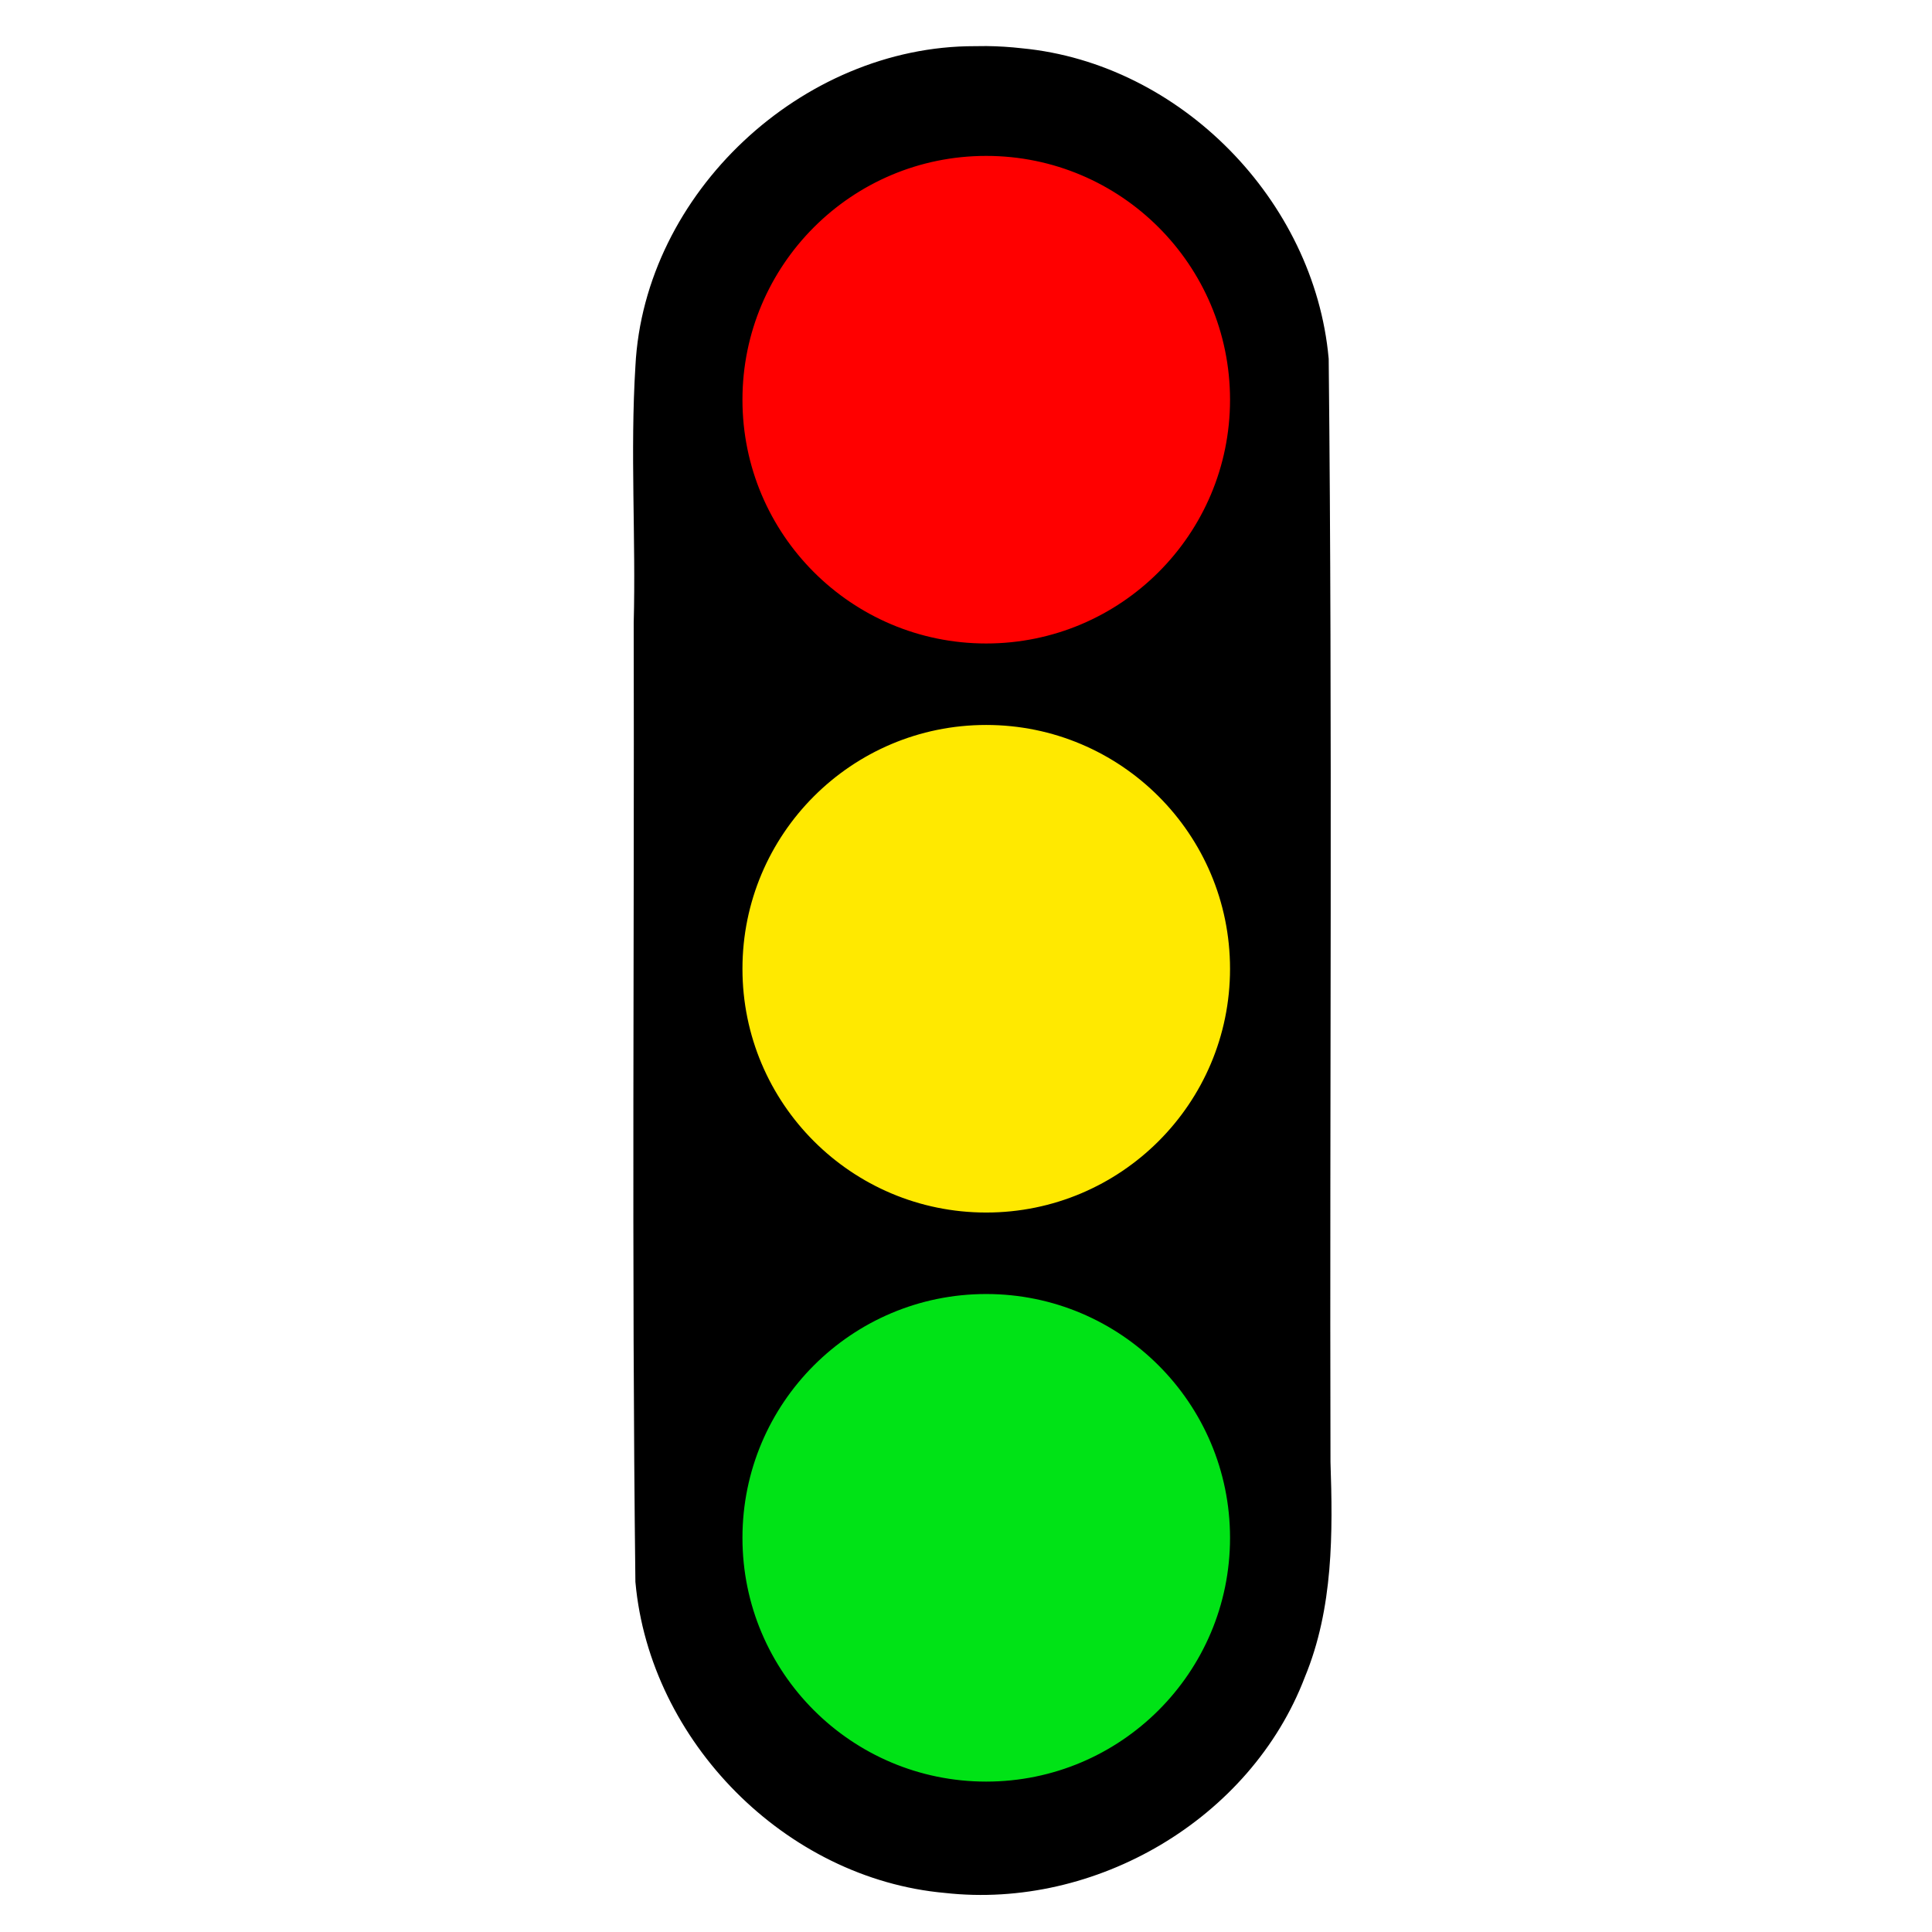 <svg width="580" height="580" viewBox="0 0 580 580" fill="none" xmlns="http://www.w3.org/2000/svg">
<path d="M381.926 119.683C381.928 131.169 379.667 142.544 375.272 153.156C370.878 163.769 364.436 173.412 356.314 181.535C348.192 189.658 338.55 196.101 327.938 200.497C317.326 204.893 305.952 207.156 294.466 207.156C282.979 207.156 271.605 204.893 260.993 200.497C250.381 196.101 240.739 189.658 232.617 181.535C224.496 173.412 218.054 163.769 213.659 153.156C209.265 142.544 207.004 131.169 207.005 119.683C207.004 108.196 209.265 96.822 213.659 86.209C218.054 75.597 224.496 65.954 232.617 57.831C240.739 49.708 250.381 43.265 260.993 38.869C271.605 34.473 282.979 32.21 294.466 32.21C305.952 32.21 317.326 34.473 327.938 38.869C338.55 43.265 348.192 49.708 356.314 57.831C364.436 65.954 370.878 75.597 375.272 86.209C379.667 96.822 381.928 108.196 381.926 119.683V119.683Z" fill="#FF0000"/>
<path d="M381.926 291.683C381.928 303.169 379.667 314.544 375.272 325.156C370.878 335.769 364.436 345.412 356.314 353.535C348.192 361.658 338.55 368.101 327.938 372.497C317.326 376.893 305.952 379.156 294.466 379.156C282.979 379.156 271.605 376.893 260.993 372.497C250.381 368.101 240.739 361.658 232.617 353.535C224.496 345.412 218.054 335.769 213.659 325.156C209.265 314.544 207.004 303.169 207.005 291.683C207.004 280.196 209.265 268.822 213.659 258.209C218.054 247.597 224.496 237.954 232.617 229.831C240.739 221.708 250.381 215.265 260.993 210.869C271.605 206.473 282.979 204.21 294.466 204.21C305.952 204.21 317.326 206.473 327.938 210.869C338.55 215.265 348.192 221.708 356.314 229.831C364.436 237.954 370.878 247.597 375.272 258.209C379.667 268.822 381.928 280.196 381.926 291.683V291.683Z" fill="#FFE900"/>
<path d="M381.926 461.683C381.928 473.169 379.667 484.544 375.272 495.156C370.878 505.769 364.436 515.412 356.314 523.535C348.192 531.658 338.55 538.101 327.938 542.497C317.326 546.893 305.952 549.156 294.466 549.156C282.979 549.156 271.605 546.893 260.993 542.497C250.381 538.101 240.739 531.658 232.617 523.535C224.496 515.412 218.054 505.769 213.659 495.156C209.265 484.544 207.004 473.169 207.005 461.683C207.004 450.196 209.265 438.822 213.659 428.209C218.054 417.597 224.496 407.954 232.617 399.831C240.739 391.708 250.381 385.265 260.993 380.869C271.605 376.473 282.979 374.21 294.466 374.21C305.952 374.21 317.326 376.473 327.938 380.869C338.55 385.265 348.192 391.708 356.314 399.831C364.436 407.954 370.878 417.597 375.272 428.209C379.667 438.822 381.928 450.196 381.926 461.683V461.683Z" fill="#00E316"/>
<path d="M296.092 17.83C294.938 17.817 293.776 17.83 292.622 17.86C242.891 17.773 197.253 60.321 194.748 110.158C193.161 135.772 194.916 161.451 194.243 187.093C194.456 282.949 193.607 378.821 194.748 474.665C198.895 520.469 238.14 560.22 284.08 564.295C327.498 569.164 372.383 543.013 388.005 502.011C396.265 482.08 396.135 460.142 395.42 438.927C395.146 328.598 396.044 218.252 394.886 107.934C390.77 62.432 352.075 22.857 306.443 18.482C303.002 18.09 299.555 17.867 296.092 17.83V17.83ZM296.062 42.803C338.689 42.803 373.264 77.378 373.264 120.005C373.264 162.631 338.689 197.177 296.062 197.177C253.436 197.177 218.89 162.631 218.89 120.005C218.89 77.378 253.436 42.803 296.062 42.803V42.803ZM296.062 213.638C338.689 213.638 373.264 248.213 373.264 290.84C373.264 333.466 338.689 368.012 296.062 368.012C253.436 368.012 218.89 333.466 218.89 290.84C218.89 248.213 253.436 213.638 296.062 213.638V213.638ZM296.062 384.473C338.689 384.473 373.264 419.048 373.264 461.675C373.264 504.301 338.689 538.847 296.062 538.847C253.436 538.847 218.89 504.301 218.89 461.675C218.89 419.048 253.436 384.473 296.062 384.473Z" fill="black"/>
<path d="M296.092 17.83C294.938 17.817 293.776 17.83 292.622 17.86C242.891 17.773 197.253 60.321 194.748 110.158C193.161 135.772 194.916 161.451 194.243 187.093C194.456 282.949 193.607 378.821 194.748 474.665C198.895 520.469 238.14 560.22 284.08 564.295C327.498 569.164 372.383 543.013 388.005 502.011C396.265 482.08 396.135 460.142 395.42 438.927C395.146 328.598 396.044 218.252 394.886 107.934C390.77 62.432 352.075 22.857 306.443 18.482C303.002 18.09 299.555 17.867 296.092 17.83V17.83ZM296.062 42.803C338.689 42.803 373.264 77.378 373.264 120.005C373.264 162.631 338.689 197.177 296.062 197.177C253.436 197.177 218.89 162.631 218.89 120.005C218.89 77.378 253.436 42.803 296.062 42.803V42.803ZM296.062 213.638C338.689 213.638 373.264 248.213 373.264 290.84C373.264 333.466 338.689 368.012 296.062 368.012C253.436 368.012 218.89 333.466 218.89 290.84C218.89 248.213 253.436 213.638 296.062 213.638V213.638ZM296.062 384.473C338.689 384.473 373.264 419.048 373.264 461.675C373.264 504.301 338.689 538.847 296.062 538.847C253.436 538.847 218.89 504.301 218.89 461.675C218.89 419.048 253.436 384.473 296.062 384.473Z" stroke="black" stroke-width="8"/>
</svg>
